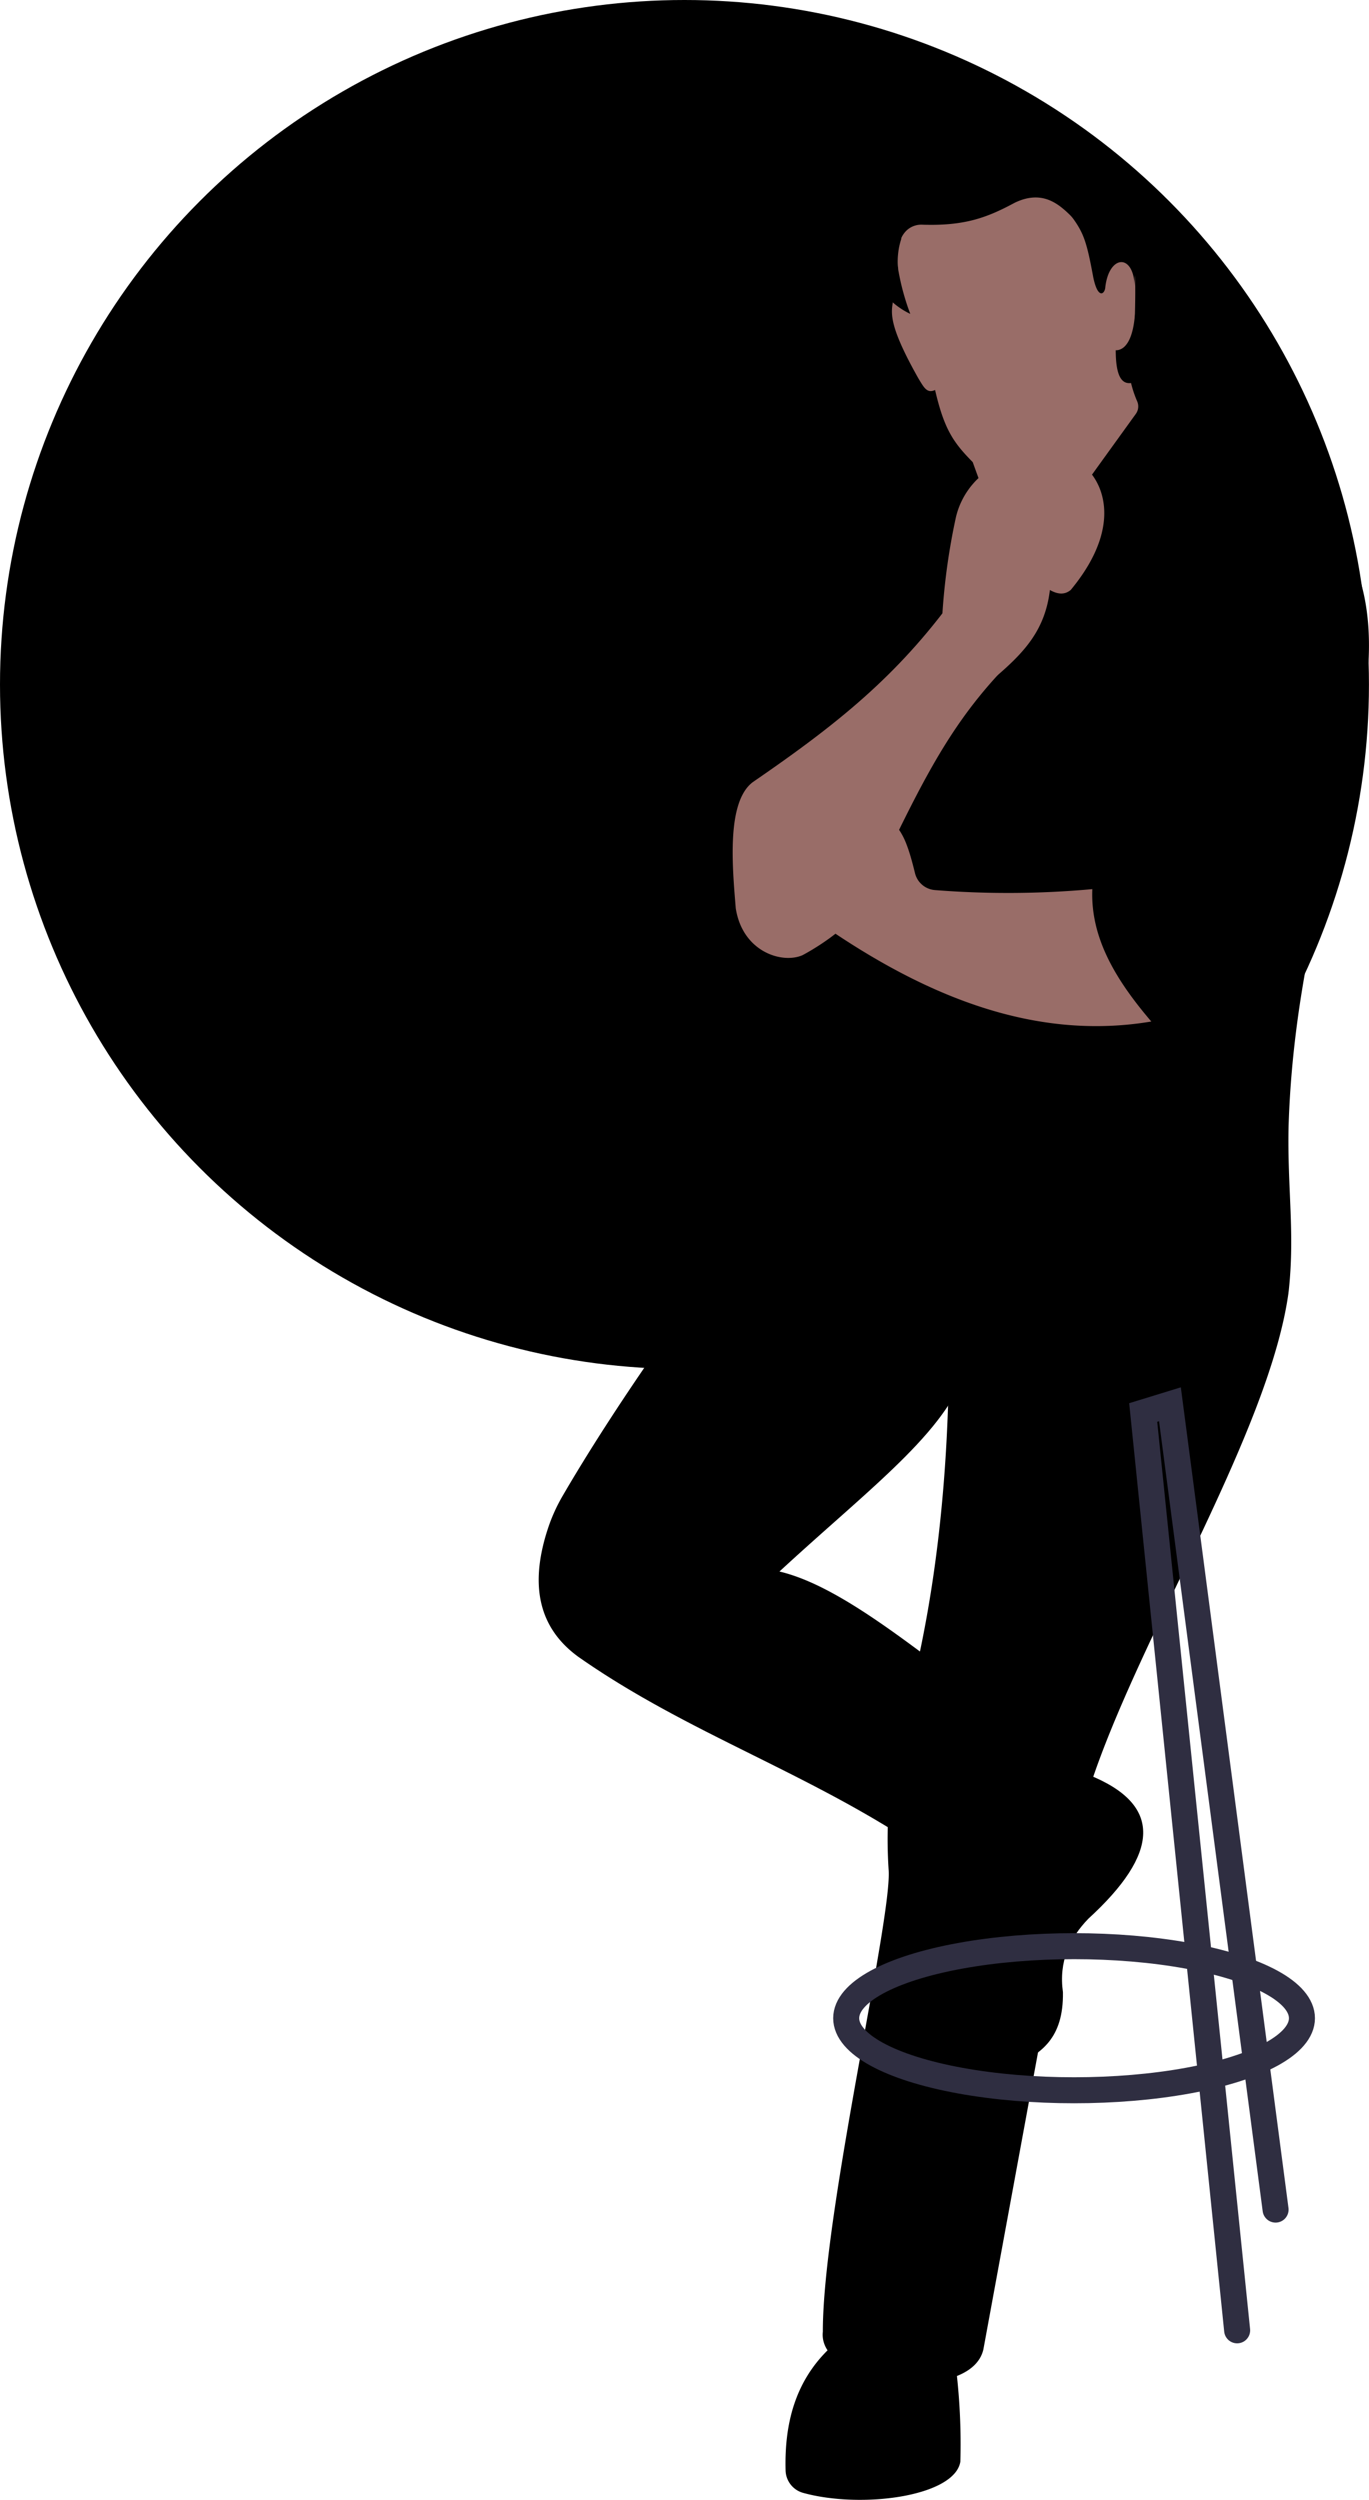 <svg id="Calque_2" data-name="Calque 2" xmlns="http://www.w3.org/2000/svg" viewBox="0 0 263.19 480.56"><defs><style>.cls-1{fill:hsl(315, 100%, 95%);}.cls-2{fill:hsl(240, 100%, 70%);}.cls-3{fill:hsl(240, 20%, 20%);}.cls-4{fill:#efcabb;}.cls-5{fill:#996d68;}.cls-6{fill:none;stroke:#2f2e41;stroke-linecap:round;stroke-miterlimit:10;stroke-width:5px;}</style></defs><circle class="cls-1" cx="131.59" cy="131.59" r="131.59"/><path class="cls-2" d="M159.1,451.81c-6.23,6.18-8.31,14.13-8.07,23.09a4.6,4.6,0,0,0,3.35,4.31c11.34,3.13,29.17.67,30.25-6a121.8,121.8,0,0,0-.79-17.61Z"/><path class="cls-2" d="M209.23,341.16c14.42,5.74,13.71,15.15,0,27.69-3.61,3.74-5.7,8.22-4.88,14.11.14,9-4.31,11.79-9.1,14.11l-1.45-58Z"/><path class="cls-3" d="M210.17,341.57c9.86-28.75,34-67,37.56-93.17l-65.27,8.36c.09,26.76-2.56,52.12-9.23,75.43a89.51,89.51,0,0,0-2.38,27.43c.53,9.76-12.69,66.09-12.66,88.61-1.15,10.37,28.36,14.11,30.86,3.43l18.1-98.41A79.81,79.81,0,0,1,210.17,341.57Z"/><path class="cls-3" d="M146.19,233.52c-9.5,10.38-27.2,35.42-38,54a32.85,32.85,0,0,0-2.84,6.28c-3.22,9.77-2.55,18.64,5.88,24.73C136,335.88,163.47,343,188.79,364.1l12.92-28.48c-19.15-12.63-37.3-30.08-51.86-33.52,18.17-16.79,33.87-28.1,36.3-40.94l4-45.8Z"/><path class="cls-2" d="M247.73,248.4c1.26-11.38-.26-19.78,0-31.91,1.85-59.61,31.57-93.37,3.35-122.11-6.65-6.06-10.76-7.87-20.86-10.2A2.39,2.39,0,0,1,228.38,82c-.18-2.72-2-5.13-4.6-7.41a7,7,0,0,0-5.23-1.72c-14.77,1.2-28.1,3.87-34.06,14-2.79,3.42-7,5.91-11.6,8.17-16.47,1.06-24.35,12.13-28.78,27.21A78.51,78.51,0,0,1,133.17,145c-5.64,8.09-8.76,15.89-6.7,23.12,3.47,10.12,8.71,22.45,17.67,20,15.57-6.1,11.68-7.11,16.66-9.36,5.56,8.29-6.89,35-11.91,43.38l-.51.83a20.67,20.67,0,0,0,6.26,27.9,73.6,73.6,0,0,1,7.7,6.09c6.8-4.22,11.78-14.33,15.29-22.69,1.66,8.44,1.06,18.4.79,26.64C203.58,262.24,223.8,256.66,247.73,248.4Z"/><path class="cls-4" d="M172.27,59.26l-.76-4.75-.62-17.31,26.22-3.76,13.54,8.24,5.78,6.94-1.53,14.1s-8.21,8.4-8.51,8.4S172.27,59.26,172.27,59.26Z"/><path class="cls-5" d="M144.74,150.34c-5.14,3.83-3.92,16.49-3.29,24.27,1.32,8.44,9,10.73,12.85,9,0,0,9.54-4.93,12.07-10.7,9.46-19.57,14.73-31.42,25.32-43l.27-.26c5.22-4.54,9-8.78,9.88-16.23,1.43.8,2.77,1,4,0,12.13-14.64,4.22-24.26,0-25.19-7-1.83-11.28-2.17-17.49,3.46a15.1,15.1,0,0,0-4.56,7.67,124.65,124.65,0,0,0-2.61,18.54C170.71,131.47,159.51,140.19,144.74,150.34Z"/><path class="cls-3" d="M215.85,37.43c4.54,12.43,3.53,24.4,1.61,36.22-2.25-13.27-2.48-26.32-6.06-28.73Z"/><path class="cls-5" d="M210,170.92c-.38,9.22,4.35,17.27,11.34,25.45-21.15,3.55-41.22-3.88-60.74-16.89L150.18,162c-8-10.77,8.43-23,16.45-12.27,5.41,11.47,6.44,6.41,9.27,18.09a4.29,4.29,0,0,0,3.81,3.28A178.67,178.67,0,0,0,210,170.92Z"/><path class="cls-3" d="M226.63,140.85c-2.4,9.31-4.34,18.13-4.48,26-4.63.8-7.54,1.34-10.71,3.09a61.46,61.46,0,0,1,6.75-4.4,3.75,3.75,0,0,0,1.95-2.54C221.3,157.64,223.92,149.33,226.63,140.85Z"/><path class="cls-5" d="M187,88.83l2.37,6.53,20.54-4.08,8.47-11.74a2.44,2.44,0,0,0,.23-2.42,21.16,21.16,0,0,1-1.74-7.78l-2.38-2c3,.64,3-.87,3.62-4.45.19-5.33.16-8.71.09-9.23a4.3,4.3,0,0,0-.51-2c-2.37-3.78-6.92-.56-5,6.68C212,51.1,210,45,205.8,40.76c-2.9-2.71-7.52-4.75-11.28-2.77a28,28,0,0,1-19.38,5c-1.53,1.37-2.24,3.48-2.57,5.93A26.23,26.23,0,0,0,175,60.34c-1-2.7-2.6-4.15-3.36-2.17-.4,2.29-.51,4.93,4.88,14.5,1.15,1.92,1.72,3,3.25,2.3C181.52,82.55,183.31,85.09,187,88.83Z"/><path class="cls-3" d="M171.68,58.17A14.62,14.62,0,0,0,175,60.34a45.72,45.72,0,0,1-2.25-8.14,13.35,13.35,0,0,1,.53-6.28.76.76,0,0,0,0-.11,4.11,4.11,0,0,1,4-2.62c8.08.27,12.39-1.3,17.77-4.2,5.09-2.47,8.21,0,10.48,2.17a7.68,7.68,0,0,1,.88,1c2,2.83,2.58,4.68,3.77,11.15.84,4.06,2.07,3.35,2.29,2.11.64-6.46,5.46-6.82,5.67-.4.18-16.3-4.53-25.42-12.5-30a24.89,24.89,0,0,0-11.59-3C178.23,21.5,160.08,30.82,171.68,58.17Z"/><path class="cls-3" d="M218.2,60.34c-.38,5.2-2,7-3.7,7,0,5,1.17,6.57,3,6.28A58.74,58.74,0,0,0,218.2,60.34Z"/><polyline class="cls-6" points="237.84 447.97 219.78 271.53 224.92 269.95 245.23 424.76"/><ellipse class="cls-6" cx="206.49" cy="387.97" rx="43.81" ry="13.85"/></svg>